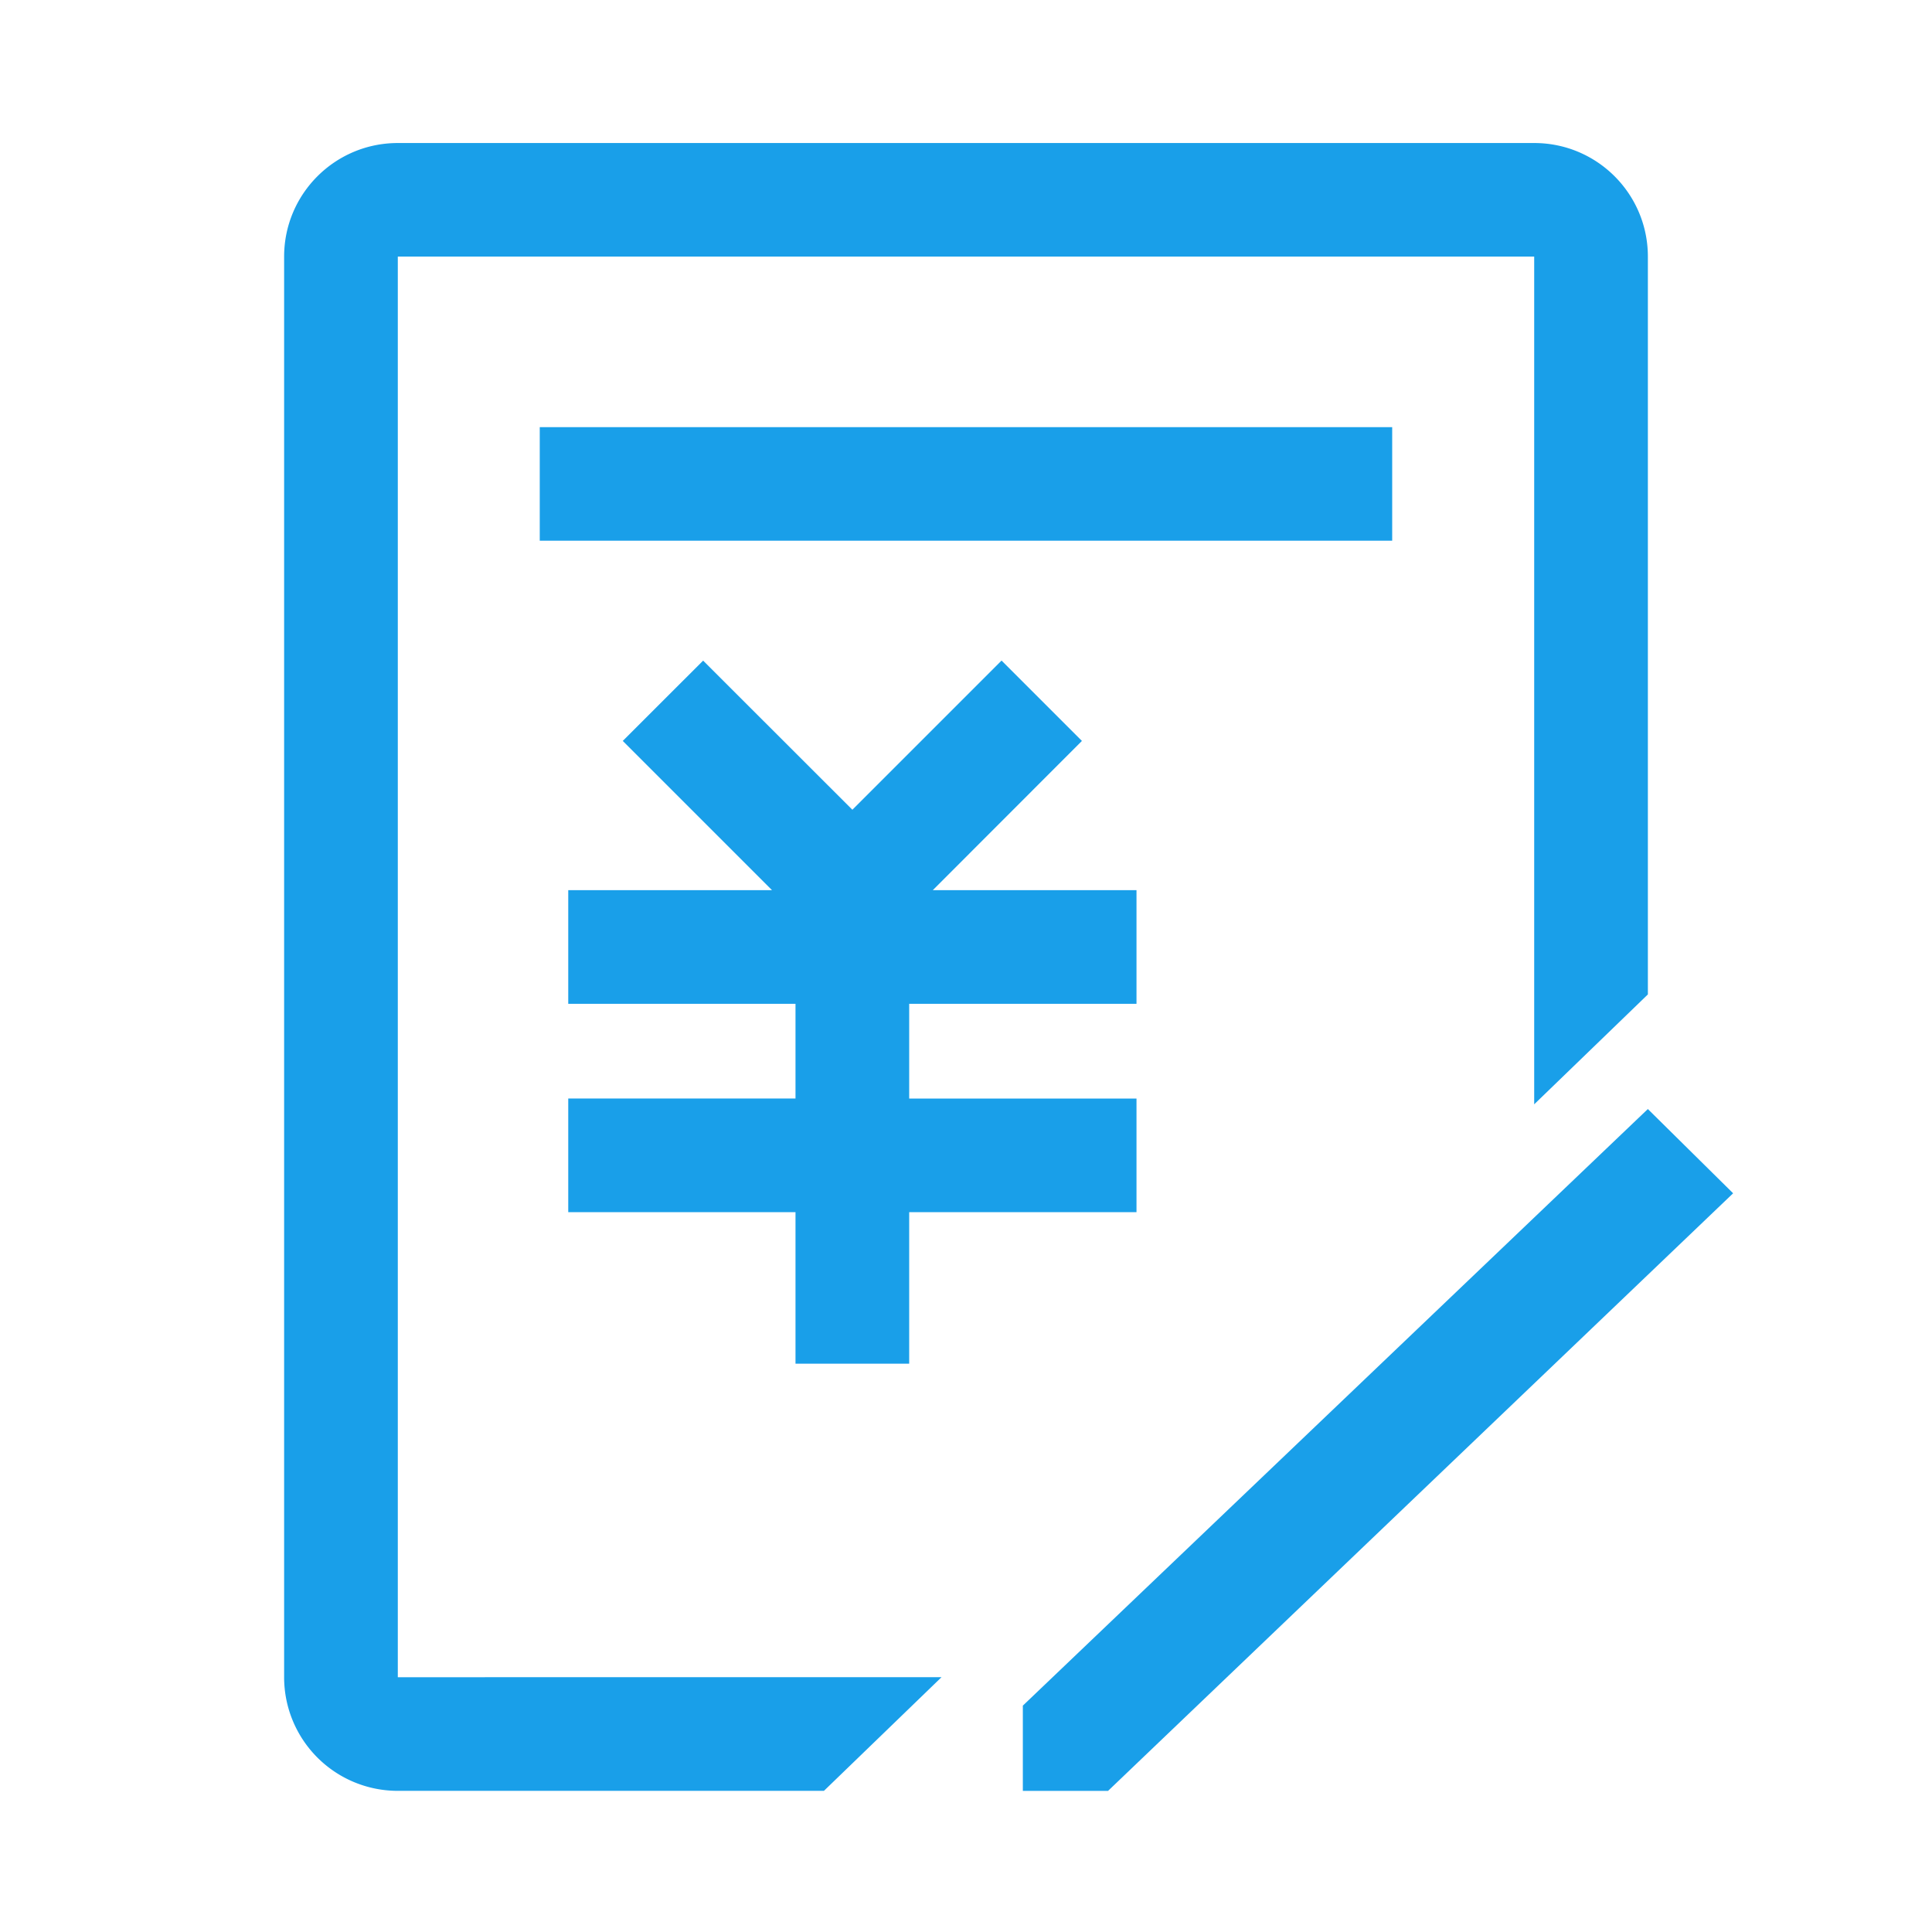 <svg width="32" height="32" xmlns="http://www.w3.org/2000/svg"><g fill="#199FE9" fill-rule="evenodd"><path d="M25.412 2.369c1.04 0 1.882.842 1.882 1.882v12.22l-1.883 1.82V4.25H6.589v23.53l9.006-.001-.065.063-1.883 1.82H6.588a1.882 1.882 0 01-1.882-1.883V4.251c0-1.04.843-1.882 1.882-1.882h18.824zM16.59 10.94v.002l1.33 1.33-2.47 2.472h3.374v1.882h-3.765v1.57h3.765v1.881h-3.765v2.51h-1.883v-2.51H9.412v-1.882h3.764v-1.569H9.412v-1.882h3.375l-2.472-2.472 1.331-1.33 2.472 2.47 2.472-2.472zm6.469-3.866v1.882H8.94V7.075h14.12z" fill-rule="nonzero"/><path d="M17.412 29.192v-.74l9.876-9.427.743.734-9.867 9.433h-.752z" stroke="#199FE9" stroke-width=".941"/></g></svg>